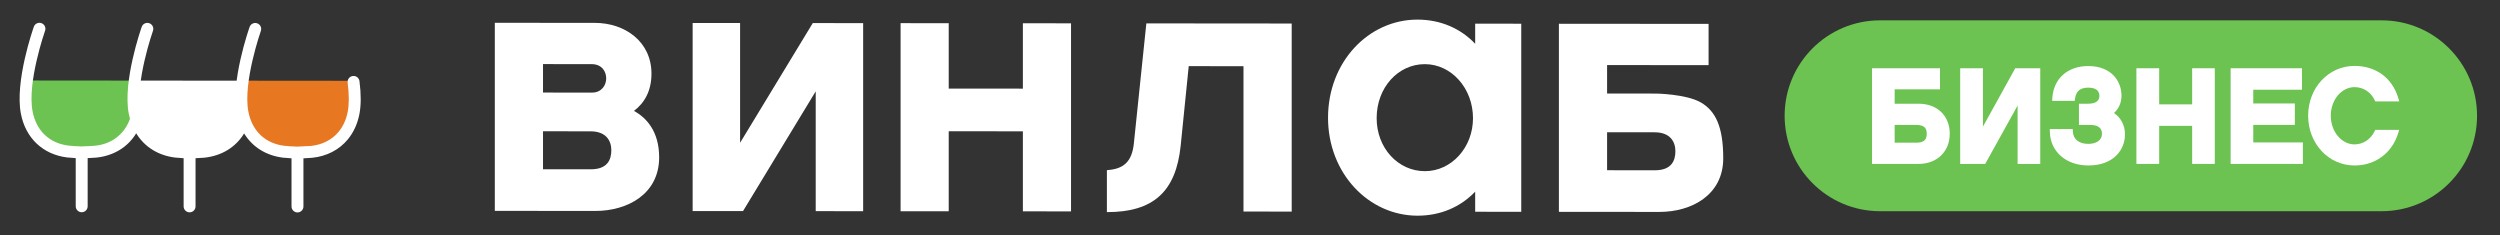 <svg xmlns="http://www.w3.org/2000/svg" width="255" height="24" viewBox="0 0 255 24" fill="none"><rect x="0" y="0" width="255" height="24" fill="#333333" stroke="none"/><rect width="255" height="24" fill="none"/>
<path d="M2.71 8.21C2.71 8.21 1.612 13.136 4.528 14.623C7.444 16.11 12.127 15.177 12.918 14.023C13.708 12.868 13.89 12.072 13.89 12.072V8.22L2.71 8.21Z" fill="#6CC351"/>
<path d="M13.653 8.22C13.653 8.22 12.555 13.146 15.471 14.633C18.388 16.12 23.071 15.187 23.861 14.033C24.651 12.878 24.834 12.082 24.834 12.082V8.23L13.653 8.22Z" fill="white"/>
<path d="M24.839 8.23C24.839 8.23 23.741 13.157 26.658 14.643C29.574 16.131 34.258 15.197 35.048 14.043C35.838 12.888 36.02 12.093 36.02 12.093V8.24L24.839 8.23Z" fill="#E87722"/>
<path d="M36.667 8.279C36.625 7.946 36.321 7.71 35.987 7.752C35.655 7.794 35.418 8.098 35.461 8.431C35.613 9.631 35.616 10.628 35.468 11.395C35.317 12.181 35.011 12.861 34.559 13.416L34.529 13.457C33.846 14.272 32.871 14.766 31.706 14.886C31.521 14.905 30.594 14.951 30.401 14.951L30.196 14.951C29.968 14.95 29.217 14.899 29.001 14.872C27.05 14.631 25.714 13.36 25.334 11.386C24.765 8.424 26.589 3.208 26.607 3.156C26.719 2.839 26.553 2.492 26.237 2.38C25.92 2.267 25.573 2.433 25.461 2.75C25.381 2.976 23.508 8.328 24.14 11.614C24.174 11.79 24.216 11.961 24.262 12.13C23.704 13.69 22.418 14.699 20.701 14.875C20.516 14.895 19.589 14.941 19.396 14.941L19.191 14.941C18.962 14.94 18.212 14.889 17.996 14.862C16.045 14.621 14.709 13.349 14.329 11.376C13.759 8.414 15.584 3.198 15.602 3.146C15.714 2.829 15.548 2.482 15.232 2.37C14.915 2.257 14.568 2.423 14.456 2.739C14.376 2.966 12.503 8.318 13.135 11.604C13.169 11.78 13.211 11.951 13.257 12.12C12.699 13.68 11.413 14.689 9.697 14.865C9.511 14.885 8.584 14.931 8.391 14.931L8.186 14.931C7.957 14.93 7.207 14.879 6.991 14.852C5.039 14.611 3.703 13.339 3.324 11.366C2.755 8.404 4.578 3.188 4.597 3.136C4.709 2.819 4.543 2.472 4.226 2.36C3.91 2.247 3.563 2.413 3.451 2.729C3.371 2.956 1.498 8.308 2.13 11.594C2.608 14.083 4.37 15.753 6.842 16.059C7.007 16.079 7.393 16.109 7.724 16.128V21.04C7.724 21.376 7.997 21.648 8.332 21.649C8.668 21.649 8.941 21.377 8.941 21.041V16.128C9.289 16.112 9.686 16.089 9.823 16.075C11.615 15.89 13.038 14.998 13.893 13.598C14.73 14.966 16.113 15.854 17.847 16.069C18.012 16.089 18.399 16.119 18.73 16.138V21.05C18.73 21.386 19.002 21.658 19.338 21.659C19.674 21.659 19.945 21.387 19.945 21.051V16.138C20.294 16.122 20.69 16.099 20.827 16.085C22.62 15.9 24.045 15.011 24.901 13.611C25.738 14.978 27.12 15.864 28.852 16.079C29.018 16.099 29.404 16.129 29.735 16.148V21.06C29.735 21.396 30.007 21.669 30.343 21.669C30.678 21.669 30.951 21.397 30.951 21.061V16.148C31.299 16.132 31.696 16.109 31.832 16.095C33.327 15.941 34.587 15.292 35.477 14.218L35.513 14.171C36.087 13.461 36.474 12.605 36.662 11.626C36.834 10.733 36.836 9.606 36.667 8.279Z" fill="white"/>
<path d="M168.768 13.494L163.923 13.49V17.363L168.804 17.368C170.478 17.369 170.891 16.403 170.891 15.428C170.891 14.463 170.369 13.495 168.768 13.494ZM169.254 21.616L159.007 21.607V2.424L174.275 2.437V6.646L163.923 6.636V9.54L168.916 9.544C168.916 9.544 171.983 9.587 173.479 10.446C174.972 11.306 175.77 12.896 175.77 16.146C175.77 19.904 172.527 21.619 169.254 21.616Z" fill="white"/>
<path d="M60.233 13.395L55.387 13.39V17.264L60.267 17.268C61.943 17.27 62.356 16.304 62.356 15.329C62.356 14.364 61.833 13.396 60.233 13.395ZM55.387 9.441L60.38 9.445C61.387 9.446 61.833 8.665 61.833 7.997C61.833 7.325 61.422 6.543 60.344 6.542L55.387 6.537V9.441ZM60.717 21.517L50.471 21.508V2.325L60.68 2.334C63.731 2.337 66.45 4.232 66.45 7.515C66.45 9.266 65.746 10.491 64.665 11.312C65.894 11.983 67.234 13.363 67.234 16.047C67.234 19.805 63.992 21.52 60.717 21.517Z" fill="white"/>
<path d="M70.65 2.343L75.489 2.348V14.564L82.903 2.354L88.041 2.359V21.542L83.203 21.537V9.316L75.787 21.531L70.65 21.526V2.343Z" fill="white"/>
<path d="M96.769 21.55L91.86 21.546V2.362L96.769 2.367V9.034L104.334 9.041V2.374L109.245 2.378V21.562L104.334 21.557V13.395L96.769 13.388V21.55Z" fill="white"/>
<path d="M131.753 2.399V21.582L126.836 21.577V6.752L121.25 6.747L120.429 14.864C119.943 19.557 117.632 21.64 112.903 21.636V17.355C114.579 17.244 115.475 16.536 115.661 14.563L116.927 2.386L131.753 2.399Z" fill="white"/>
<path d="M145.333 6.543C142.611 6.54 140.418 8.923 140.418 12.051C140.418 15.108 142.611 17.457 145.333 17.459C148.051 17.462 150.246 15.043 150.246 12.06C150.246 9.008 148.051 6.545 145.333 6.543ZM155.168 21.604L150.468 21.599V19.548C148.982 21.111 146.93 22.002 144.588 22C139.596 21.995 135.459 17.671 135.459 12.013C135.459 6.31 139.596 1.995 144.588 2C146.93 2.002 148.982 2.896 150.468 4.466V2.414L155.168 2.418V21.604Z" fill="white"/>
<path d="M242.926 2.075H191.765C186.39 2.075 182.032 6.433 182.032 11.809C182.032 17.184 186.39 21.542 191.765 21.542H242.926C248.301 21.542 252.659 17.184 252.659 11.809C252.659 6.433 248.301 2.075 242.926 2.075Z" fill="#6CC351"/>
<path d="M193.255 12.743H195.467C196.4 12.743 196.526 13.198 196.526 13.642C196.526 14.094 196.4 14.555 195.467 14.555H193.255V12.743ZM195.705 10.58H193.255V9.112H197.88V6.962H190.946V16.719H195.705C197.571 16.719 198.874 15.454 198.874 13.642C198.874 11.811 197.6 10.58 195.705 10.58Z" fill="white"/>
<path d="M202.261 12.917V6.962H199.939V16.719H202.491L205.797 10.761V16.719H208.106V6.962H205.554L202.261 12.917Z" fill="white"/>
<path d="M215.626 11.528C216.122 11.079 216.391 10.466 216.391 9.76C216.391 8.256 215.341 6.737 212.996 6.737C210.901 6.737 209.465 8.015 209.338 9.994L209.319 10.291H211.624L211.656 10.05C211.761 9.292 212.186 8.94 212.996 8.94C213.516 8.94 214.135 9.082 214.135 9.76C214.135 9.963 214.135 10.58 212.956 10.58H212.054V12.743H213.181C214.4 12.743 214.4 13.441 214.4 13.669C214.4 14.28 213.849 14.675 212.996 14.675C212.066 14.675 211.467 14.198 211.434 13.432L211.423 13.165H209.079L209.085 13.451C209.132 15.469 210.746 16.878 213.01 16.878C215.592 16.878 216.748 15.28 216.748 13.696C216.748 12.79 216.336 12.007 215.626 11.528Z" fill="white"/>
<path d="M223.599 10.646H220.236V6.962H217.914V16.719H220.236V12.836H223.599V16.719H225.908V6.962H223.599V10.646Z" fill="white"/>
<path d="M229.833 12.743H234.074V10.554H229.833V9.152H234.802V6.962H227.524V16.719H234.895V14.529H229.833V12.743Z" fill="white"/>
<path d="M242.205 13.4C241.802 14.22 241.02 14.728 240.164 14.728C238.827 14.728 237.74 13.415 237.74 11.8C237.74 10.194 238.827 8.887 240.164 8.887C241.041 8.887 241.805 9.373 242.205 10.189L242.283 10.345H244.728L244.619 9.984C244.001 7.942 242.335 6.723 240.164 6.723C237.51 6.723 235.431 8.954 235.431 11.8C235.431 14.647 237.51 16.878 240.164 16.878C242.274 16.878 243.976 15.624 244.606 13.607L244.719 13.244H242.283L242.205 13.4Z" fill="white"/>
</svg>
